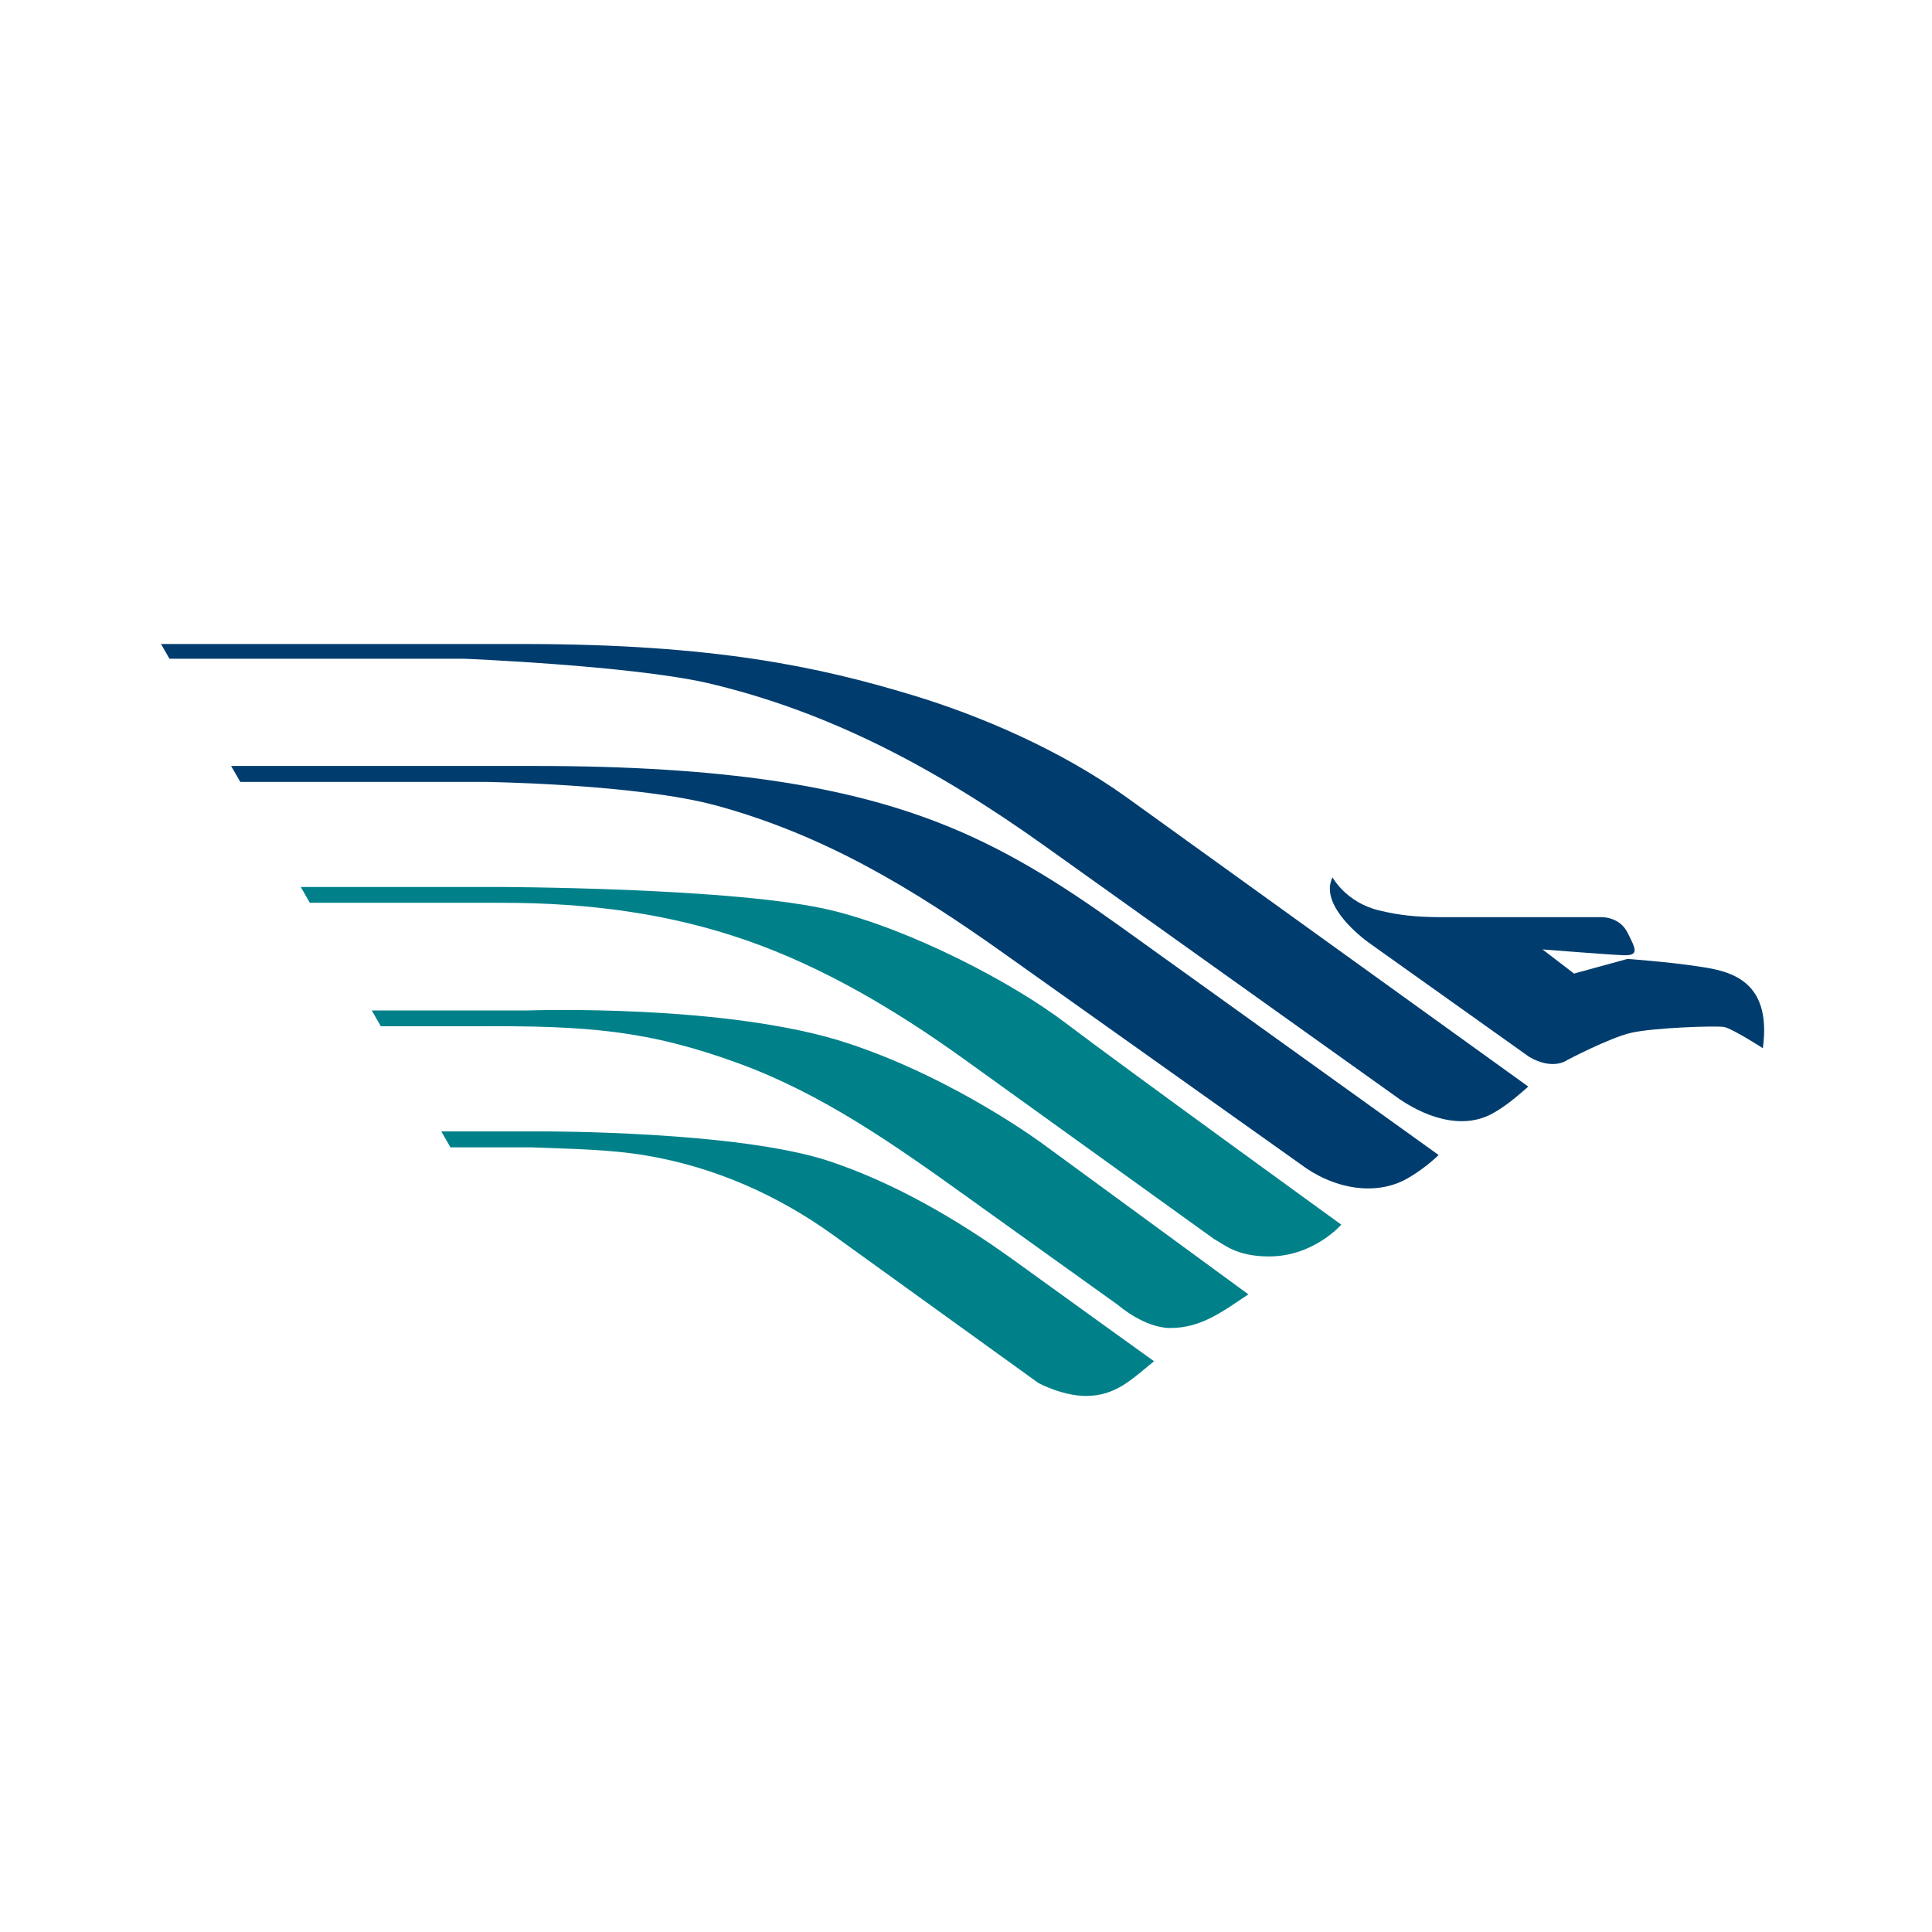 <svg width="24" height="24" viewBox="0 0 24 24" fill="none" xmlns="http://www.w3.org/2000/svg">
<path fill-rule="evenodd" clip-rule="evenodd" d="M6.609 14.253H5.596L5.482 14.055H6.764C6.764 14.055 9.168 14.05 10.294 14.422C11.069 14.678 11.857 15.123 12.585 15.648C13.312 16.174 14.336 16.91 14.336 16.91C14.068 17.125 13.865 17.341 13.492 17.341C13.195 17.341 12.899 17.18 12.899 17.18L10.35 15.342C9.662 14.846 8.874 14.497 8.031 14.355C7.56 14.275 7.085 14.273 6.609 14.253ZM4.731 12.749H5.902C7.3 12.739 8.057 12.799 9.188 13.214C10.223 13.595 11.113 14.222 12.001 14.859L13.892 16.214C13.892 16.214 14.215 16.497 14.538 16.497C14.931 16.497 15.2 16.282 15.508 16.079L12.975 14.225C12.975 14.225 11.879 13.403 10.531 12.959C9.037 12.466 6.562 12.552 6.562 12.552H4.618L4.731 12.749ZM3.736 11.018H6.152C6.152 11.018 9.15 11.022 10.332 11.309C11.298 11.543 12.565 12.194 13.248 12.716C13.932 13.236 16.662 15.213 16.662 15.213C16.662 15.213 16.321 15.608 15.764 15.608C15.351 15.608 15.199 15.452 15.082 15.392L11.98 13.16C11.118 12.54 10.224 12.013 9.275 11.682C8.326 11.351 7.323 11.215 6.242 11.215H3.849L3.736 11.018Z" fill="#00818A"/>
<path fill-rule="evenodd" clip-rule="evenodd" d="M6.642 9.515C9.031 9.515 10.491 9.775 11.61 10.2C12.464 10.524 13.184 10.983 13.914 11.507L17.871 14.348C17.871 14.348 17.7 14.519 17.472 14.645C17.083 14.861 16.56 14.771 16.146 14.455L12.463 11.838C11.345 11.044 10.256 10.379 8.907 10.009C7.918 9.737 6.013 9.713 6.013 9.713H2.985L2.871 9.515H6.642ZM2.105 8.183H5.764C5.764 8.183 7.804 8.266 8.773 8.481C10.3 8.835 11.635 9.551 12.97 10.503L17.317 13.605C17.677 13.872 18.152 14.044 18.537 13.834C18.706 13.741 18.842 13.623 18.985 13.498L13.997 9.906C13.172 9.313 12.165 8.886 11.334 8.635C10.187 8.288 8.881 8 6.499 8H2L2.105 8.183ZM17.85 11.393C17.575 11.389 17.383 11.37 17.133 11.31C16.72 11.211 16.553 10.899 16.553 10.899C16.402 11.204 16.81 11.57 17.006 11.712L18.998 13.13C19.298 13.303 19.471 13.167 19.471 13.167C19.471 13.167 19.989 12.894 20.262 12.83C20.535 12.767 21.317 12.739 21.418 12.758C21.518 12.776 21.899 13.021 21.899 13.021C22.018 12.139 21.445 12.057 21.081 12.003C20.717 11.948 20.217 11.912 20.217 11.912L19.553 12.094L19.162 11.794C19.162 11.794 19.953 11.857 20.162 11.866C20.372 11.875 20.317 11.784 20.217 11.584C20.117 11.384 19.89 11.393 19.89 11.393H17.85Z" fill="#003D6E"/>
</svg>
